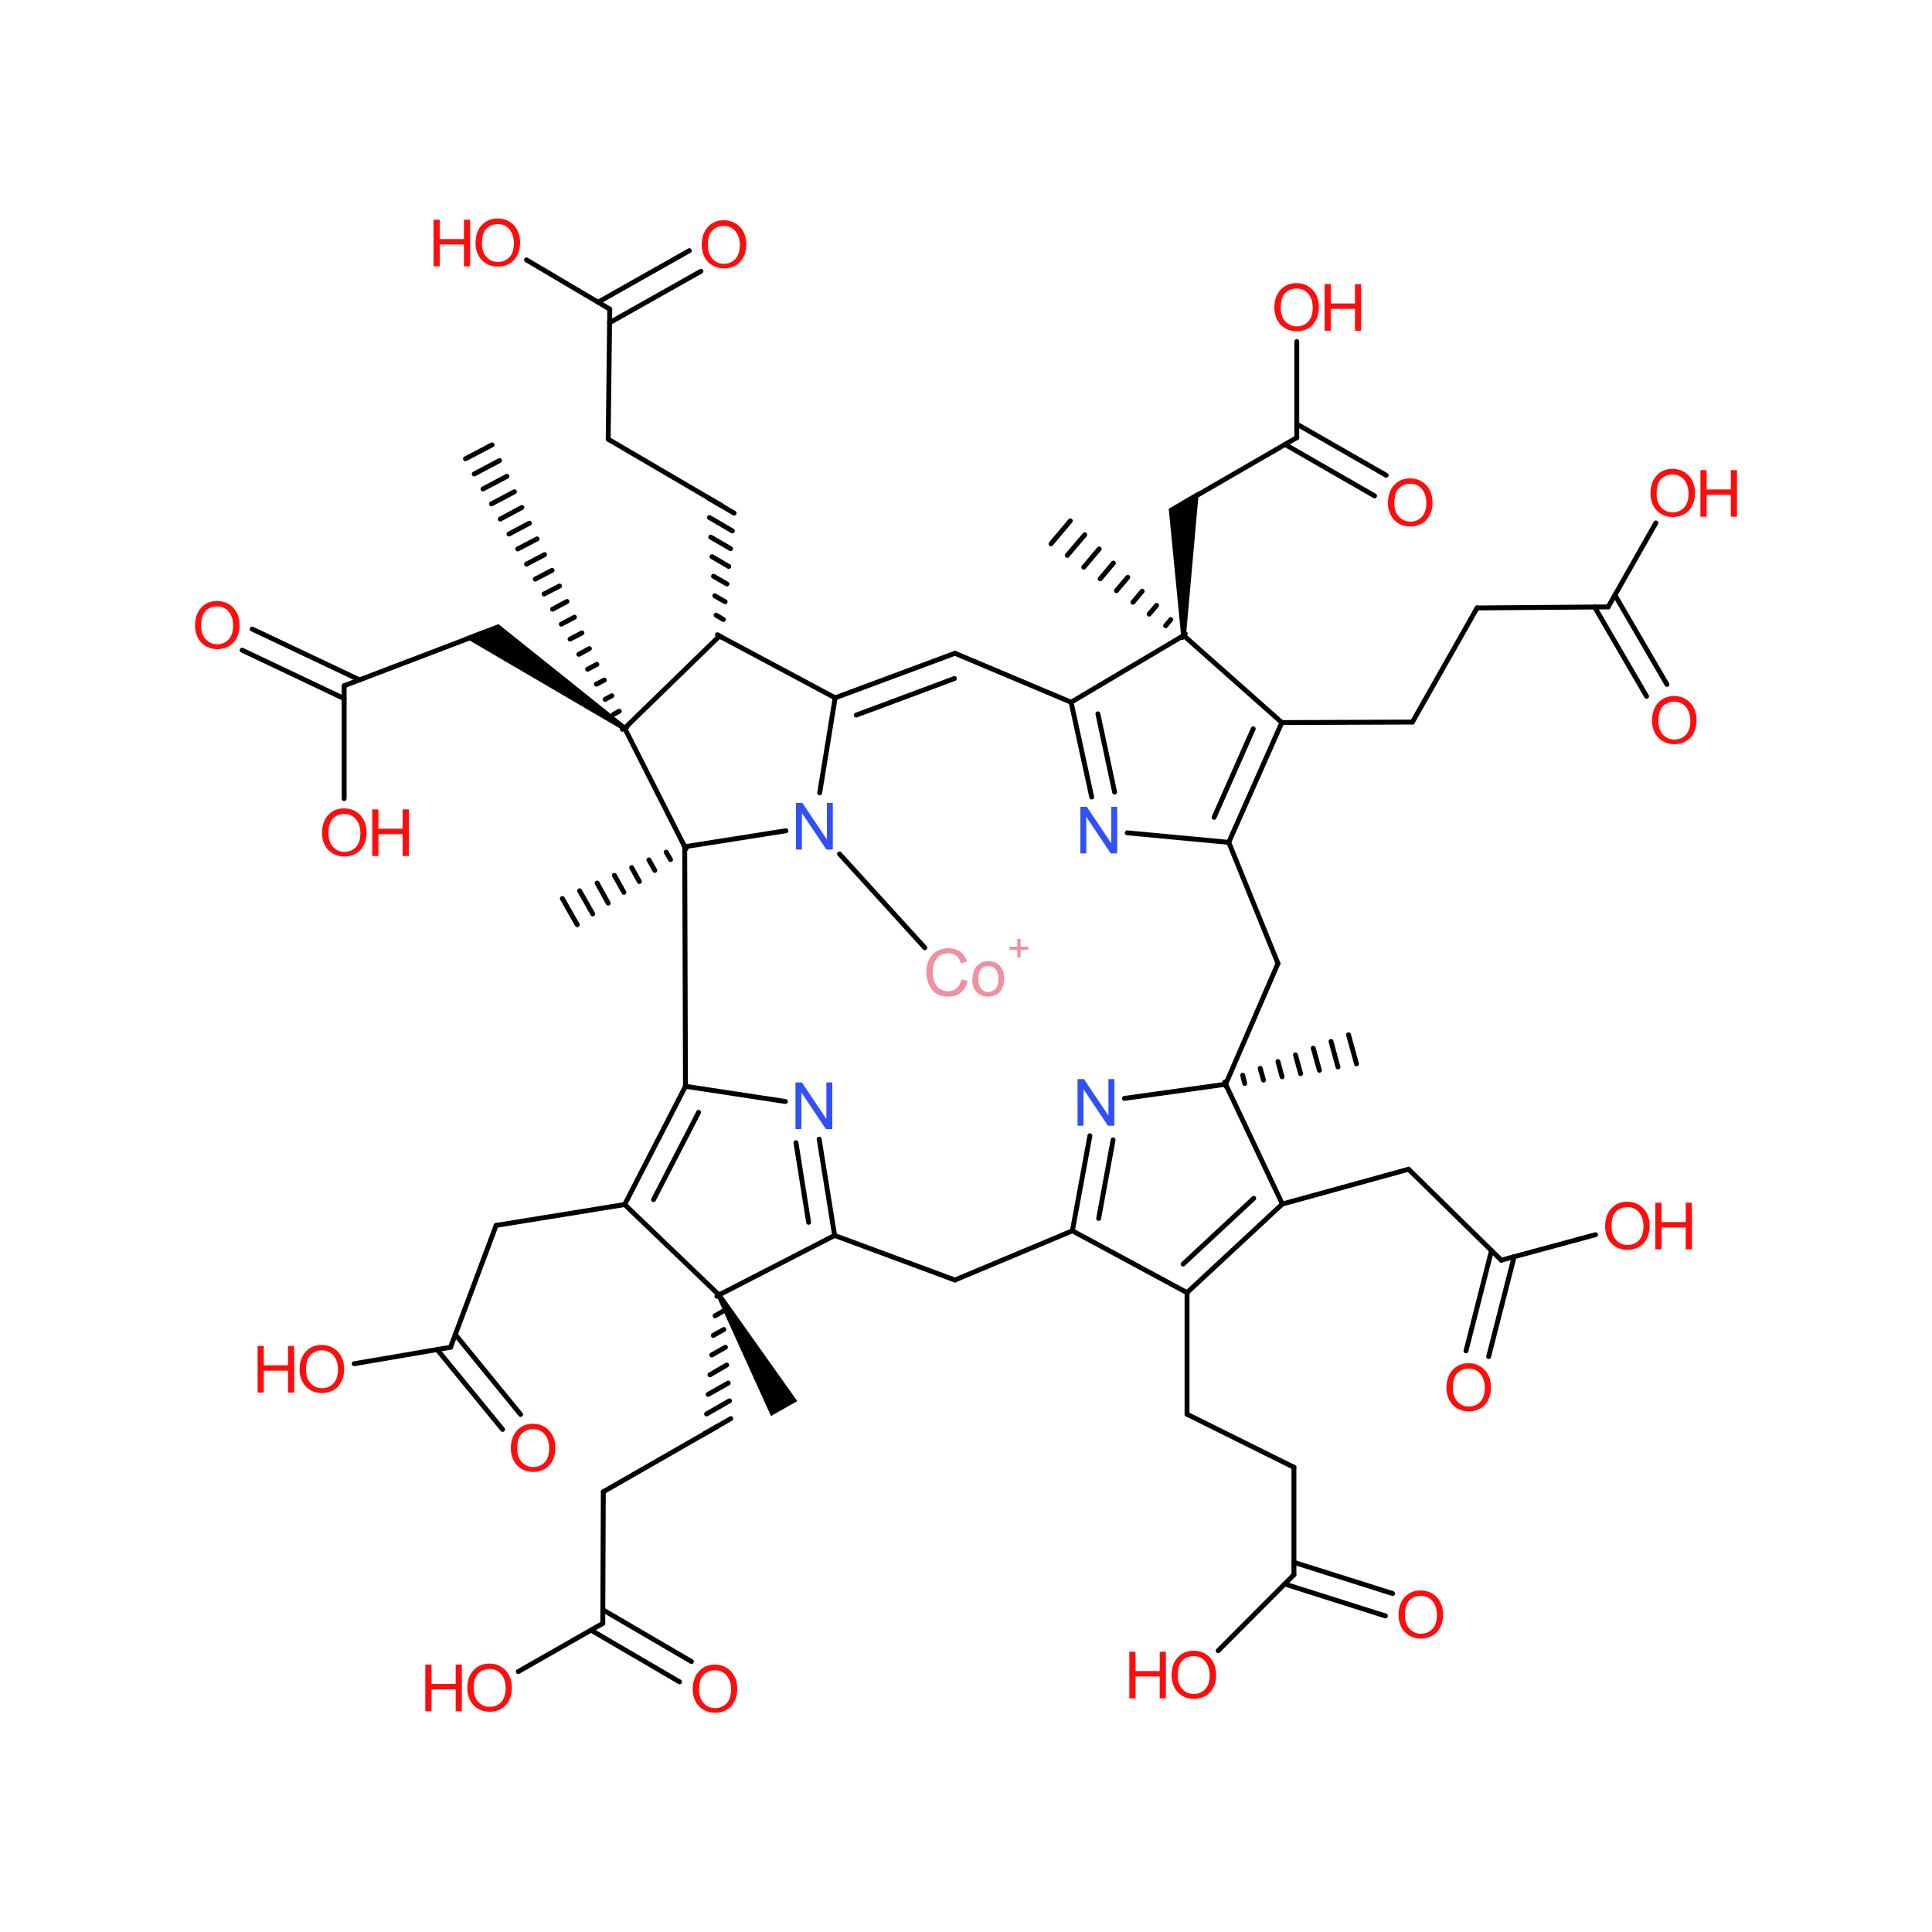 <?xml version='1.0' encoding='UTF-8'?>
<!DOCTYPE svg PUBLIC "-//W3C//DTD SVG 1.1//EN" "http://www.w3.org/Graphics/SVG/1.1/DTD/svg11.dtd">
<svg version='1.2' xmlns='http://www.w3.org/2000/svg' xmlns:xlink='http://www.w3.org/1999/xlink' width='75.0mm' height='75.0mm' viewBox='0 0 75.0 75.0'>
  <desc>Generated by the Chemistry Development Kit (http://github.com/cdk)</desc>
  <g stroke-linecap='round' stroke-linejoin='round' stroke='#000000' stroke-width='.19' fill='#FF0D0D'>
    <rect x='.0' y='.0' width='75.0' height='75.0' fill='#FFFFFF' stroke='none'/>
    <g id='mol1' class='mol'>
      <g id='mol1bnd1' class='bond'>
        <line x1='27.85' y1='24.64' x2='28.02' y2='24.74'/>
        <line x1='27.8' y1='23.88' x2='28.08' y2='24.05'/>
        <line x1='27.75' y1='23.13' x2='28.15' y2='23.36'/>
        <line x1='27.7' y1='22.37' x2='28.22' y2='22.67'/>
        <line x1='27.64' y1='21.61' x2='28.29' y2='21.99'/>
        <line x1='27.59' y1='20.85' x2='28.36' y2='21.3'/>
        <line x1='27.54' y1='20.09' x2='28.43' y2='20.61'/>
        <line x1='27.49' y1='19.33' x2='28.5' y2='19.92'/>
      </g>
      <line id='mol1bnd2' class='bond' x1='37.07' y1='25.36' x2='41.58' y2='27.26'/>
      <line id='mol1bnd3' class='bond' x1='30.51' y1='32.25' x2='26.58' y2='32.87'/>
      <path id='mol1bnd4' class='bond' d='M24.19 28.35l.11 -.16l-4.95 -3.96l-.63 .24l-.7 .27z' stroke='none' fill='#000000'/>
      <g id='mol1bnd5' class='bond'>
        <line x1='24.16' y1='28.31' x2='24.34' y2='28.22'/>
        <line x1='23.82' y1='27.73' x2='24.04' y2='27.61'/>
        <line x1='23.49' y1='27.15' x2='23.75' y2='27.01'/>
        <line x1='23.15' y1='26.56' x2='23.46' y2='26.4'/>
        <line x1='22.81' y1='25.98' x2='23.17' y2='25.79'/>
        <line x1='22.47' y1='25.4' x2='22.88' y2='25.18'/>
        <line x1='22.13' y1='24.81' x2='22.59' y2='24.57'/>
        <line x1='21.79' y1='24.23' x2='22.3' y2='23.96'/>
        <line x1='21.45' y1='23.65' x2='22.01' y2='23.35'/>
        <line x1='21.12' y1='23.06' x2='21.72' y2='22.75'/>
        <line x1='20.78' y1='22.48' x2='21.43' y2='22.14'/>
        <line x1='20.44' y1='21.9' x2='21.14' y2='21.53'/>
        <line x1='20.1' y1='21.31' x2='20.85' y2='20.92'/>
        <line x1='19.76' y1='20.73' x2='20.55' y2='20.31'/>
        <line x1='19.42' y1='20.15' x2='20.26' y2='19.7'/>
        <line x1='19.08' y1='19.56' x2='19.97' y2='19.09'/>
        <line x1='18.75' y1='18.98' x2='19.68' y2='18.49'/>
        <line x1='18.41' y1='18.4' x2='19.39' y2='17.88'/>
        <line x1='18.07' y1='17.81' x2='19.1' y2='17.27'/>
      </g>
      <line id='mol1bnd6' class='bond' x1='28.0' y1='19.62' x2='23.61' y2='17.05'/>
      <line id='mol1bnd7' class='bond' x1='41.58' y1='27.26' x2='45.95' y2='24.67'/>
      <g id='mol1bnd8' class='bond'>
        <line x1='41.58' y1='27.26' x2='42.38' y2='30.94'/>
        <line x1='42.62' y1='27.71' x2='43.27' y2='30.75'/>
      </g>
      <line id='mol1bnd9' class='bond' x1='26.58' y1='32.87' x2='26.61' y2='42.17'/>
      <line id='mol1bnd10' class='bond' x1='18.82' y1='24.54' x2='13.36' y2='26.62'/>
      <line id='mol1bnd11' class='bond' x1='23.61' y1='17.05' x2='23.67' y2='12.0'/>
      <line id='mol1bnd12' class='bond' x1='45.95' y1='24.67' x2='49.76' y2='28.05'/>
      <path id='mol1bnd13' class='bond' d='M45.85 24.67h.19l.5 -5.6l-.62 .36l-.55 .32z' stroke='none' fill='#000000'/>
      <g id='mol1bnd14' class='bond'>
        <line x1='45.89' y1='24.75' x2='46.01' y2='24.6'/>
        <line x1='45.25' y1='24.29' x2='45.45' y2='24.05'/>
        <line x1='44.61' y1='23.84' x2='44.9' y2='23.5'/>
        <line x1='43.98' y1='23.38' x2='44.34' y2='22.95'/>
        <line x1='43.34' y1='22.93' x2='43.78' y2='22.41'/>
        <line x1='42.71' y1='22.47' x2='43.22' y2='21.86'/>
        <line x1='42.07' y1='22.02' x2='42.67' y2='21.31'/>
        <line x1='41.43' y1='21.56' x2='42.11' y2='20.76'/>
        <line x1='40.8' y1='21.11' x2='41.55' y2='20.22'/>
      </g>
      <line id='mol1bnd15' class='bond' x1='43.76' y1='32.33' x2='47.7' y2='32.7'/>
      <line id='mol1bnd16' class='bond' x1='13.36' y1='26.62' x2='13.36' y2='31.0'/>
      <g id='mol1bnd17' class='bond'>
        <line x1='13.36' y1='27.12' x2='9.4' y2='25.24'/>
        <line x1='13.95' y1='26.39' x2='9.79' y2='24.42'/>
      </g>
      <line id='mol1bnd18' class='bond' x1='23.67' y1='12.0' x2='20.44' y2='10.09'/>
      <g id='mol1bnd19' class='bond'>
        <line x1='23.22' y1='11.73' x2='26.76' y2='9.73'/>
        <line x1='23.66' y1='12.53' x2='27.21' y2='10.53'/>
      </g>
      <line id='mol1bnd20' class='bond' x1='49.76' y1='28.05' x2='54.83' y2='28.03'/>
      <line id='mol1bnd21' class='bond' x1='45.93' y1='19.54' x2='50.34' y2='16.99'/>
      <line id='mol1bnd22' class='bond' x1='47.7' y1='32.7' x2='49.61' y2='37.4'/>
      <g id='mol1bnd23' class='bond'>
        <line x1='26.61' y1='42.17' x2='24.25' y2='46.76'/>
        <line x1='27.12' y1='43.18' x2='25.37' y2='46.57'/>
      </g>
      <line id='mol1bnd24' class='bond' x1='26.61' y1='42.17' x2='30.49' y2='42.76'/>
      <line id='mol1bnd25' class='bond' x1='54.83' y1='28.03' x2='57.34' y2='23.6'/>
      <line id='mol1bnd26' class='bond' x1='50.34' y1='16.99' x2='50.34' y2='13.26'/>
      <g id='mol1bnd27' class='bond'>
        <line x1='50.34' y1='16.46' x2='53.81' y2='18.45'/>
        <line x1='49.88' y1='17.25' x2='53.36' y2='19.25'/>
      </g>
      <line id='mol1bnd28' class='bond' x1='49.61' y1='37.4' x2='47.58' y2='42.09'/>
      <line id='mol1bnd29' class='bond' x1='24.25' y1='46.76' x2='27.91' y2='50.27'/>
      <line id='mol1bnd30' class='bond' x1='24.25' y1='46.76' x2='19.26' y2='47.57'/>
      <g id='mol1bnd31' class='bond'>
        <line x1='32.4' y1='47.96' x2='31.8' y2='44.22'/>
        <line x1='31.39' y1='47.45' x2='30.9' y2='44.36'/>
      </g>
      <line id='mol1bnd32' class='bond' x1='57.34' y1='23.6' x2='62.43' y2='23.56'/>
      <line id='mol1bnd33' class='bond' x1='47.58' y1='42.09' x2='49.78' y2='46.74'/>
      <line id='mol1bnd34' class='bond' x1='47.58' y1='42.09' x2='43.65' y2='42.64'/>
      <g id='mol1bnd35' class='bond'>
        <line x1='27.83' y1='50.32' x2='27.99' y2='50.22'/>
        <line x1='27.76' y1='51.08' x2='28.05' y2='50.91'/>
        <line x1='27.69' y1='51.84' x2='28.1' y2='51.61'/>
        <line x1='27.63' y1='52.6' x2='28.16' y2='52.3'/>
        <line x1='27.56' y1='53.37' x2='28.21' y2='52.99'/>
        <line x1='27.49' y1='54.13' x2='28.27' y2='53.69'/>
        <line x1='27.43' y1='54.89' x2='28.32' y2='54.38'/>
        <line x1='27.36' y1='55.65' x2='28.37' y2='55.07'/>
      </g>
      <line id='mol1bnd36' class='bond' x1='19.26' y1='47.57' x2='17.49' y2='52.3'/>
      <line id='mol1bnd37' class='bond' x1='32.4' y1='47.96' x2='37.07' y2='49.69'/>
      <line id='mol1bnd38' class='bond' x1='62.43' y1='23.56' x2='64.28' y2='20.3'/>
      <g id='mol1bnd39' class='bond'>
        <line x1='62.69' y1='23.1' x2='64.71' y2='26.57'/>
        <line x1='61.9' y1='23.56' x2='63.92' y2='27.03'/>
      </g>
      <g id='mol1bnd40' class='bond'>
        <line x1='46.08' y1='50.18' x2='49.78' y2='46.74'/>
        <line x1='45.93' y1='49.07' x2='48.67' y2='46.52'/>
      </g>
      <line id='mol1bnd41' class='bond' x1='49.78' y1='46.74' x2='54.68' y2='45.39'/>
      <g id='mol1bnd42' class='bond'>
        <line x1='41.63' y1='47.78' x2='42.31' y2='44.09'/>
        <line x1='42.65' y1='47.3' x2='43.21' y2='44.25'/>
      </g>
      <line id='mol1bnd43' class='bond' x1='27.87' y1='55.36' x2='23.42' y2='57.91'/>
      <line id='mol1bnd44' class='bond' x1='17.49' y1='52.3' x2='13.75' y2='52.94'/>
      <g id='mol1bnd45' class='bond'>
        <line x1='17.67' y1='51.8' x2='20.21' y2='54.91'/>
        <line x1='16.97' y1='52.39' x2='19.51' y2='55.49'/>
      </g>
      <line id='mol1bnd46' class='bond' x1='46.08' y1='50.18' x2='46.08' y2='54.9'/>
      <line id='mol1bnd47' class='bond' x1='54.68' y1='45.39' x2='58.28' y2='48.92'/>
      <line id='mol1bnd48' class='bond' x1='23.42' y1='57.91' x2='23.4' y2='63.02'/>
      <line id='mol1bnd49' class='bond' x1='46.08' y1='54.9' x2='50.23' y2='56.96'/>
      <line id='mol1bnd50' class='bond' x1='58.28' y1='48.92' x2='61.94' y2='47.93'/>
      <g id='mol1bnd51' class='bond'>
        <line x1='58.78' y1='48.78' x2='57.79' y2='52.66'/>
        <line x1='57.9' y1='48.55' x2='56.91' y2='52.44'/>
      </g>
      <line id='mol1bnd52' class='bond' x1='23.4' y1='63.02' x2='20.12' y2='64.89'/>
      <g id='mol1bnd53' class='bond'>
        <line x1='23.4' y1='62.49' x2='26.84' y2='64.5'/>
        <line x1='22.94' y1='63.28' x2='26.38' y2='65.29'/>
      </g>
      <line id='mol1bnd54' class='bond' x1='50.23' y1='56.96' x2='50.23' y2='61.13'/>
      <line id='mol1bnd55' class='bond' x1='50.23' y1='61.13' x2='47.29' y2='64.08'/>
      <g id='mol1bnd56' class='bond'>
        <line x1='50.23' y1='60.65' x2='54.06' y2='61.86'/>
        <line x1='49.87' y1='61.49' x2='53.78' y2='62.73'/>
      </g>
      <line id='mol1bnd57' class='bond' x1='24.25' y1='28.27' x2='26.58' y2='32.87'/>
      <g id='mol1bnd58' class='bond'>
        <line x1='47.7' y1='32.7' x2='49.76' y2='28.05'/>
        <line x1='47.13' y1='31.73' x2='48.65' y2='28.29'/>
      </g>
      <line id='mol1bnd59' class='bond' x1='27.91' y1='50.27' x2='32.4' y2='47.96'/>
      <line id='mol1bnd60' class='bond' x1='37.07' y1='49.69' x2='41.63' y2='47.78'/>
      <line id='mol1bnd61' class='bond' x1='46.08' y1='50.18' x2='41.63' y2='47.78'/>
      <line id='mol1bnd62' class='bond' x1='32.42' y1='27.09' x2='27.93' y2='24.69'/>
      <g id='mol1bnd63' class='bond'>
        <line x1='37.07' y1='25.36' x2='32.42' y2='27.09'/>
        <line x1='37.05' y1='26.34' x2='33.24' y2='27.76'/>
      </g>
      <path id='mol1bnd64' class='bond' d='M27.99 50.22l-.17 .1l2.11 4.65l.51 -.29l.51 -.29z' stroke='none' fill='#000000'/>
      <line id='mol1bnd65' class='bond' x1='32.42' y1='27.09' x2='31.82' y2='30.78'/>
      <line id='mol1bnd66' class='bond' x1='27.93' y1='24.69' x2='24.25' y2='28.27'/>
      <g id='mol1bnd67' class='bond'>
        <line x1='47.55' y1='42.0' x2='47.6' y2='42.18'/>
        <line x1='48.24' y1='41.74' x2='48.32' y2='42.06'/>
        <line x1='48.92' y1='41.47' x2='49.05' y2='41.93'/>
        <line x1='49.61' y1='41.21' x2='49.77' y2='41.8'/>
        <line x1='50.29' y1='40.95' x2='50.49' y2='41.68'/>
        <line x1='50.98' y1='40.69' x2='51.22' y2='41.55'/>
        <line x1='51.67' y1='40.43' x2='51.94' y2='41.42'/>
        <line x1='52.35' y1='40.17' x2='52.66' y2='41.3'/>
      </g>
      <g id='mol1bnd68' class='bond'>
        <line x1='26.63' y1='32.95' x2='26.54' y2='32.78'/>
        <line x1='26.03' y1='33.37' x2='25.86' y2='33.08'/>
        <line x1='25.42' y1='33.79' x2='25.19' y2='33.38'/>
        <line x1='24.82' y1='34.22' x2='24.52' y2='33.68'/>
        <line x1='24.22' y1='34.64' x2='23.85' y2='33.98'/>
        <line x1='23.61' y1='35.06' x2='23.18' y2='34.28'/>
        <line x1='23.01' y1='35.48' x2='22.5' y2='34.58'/>
        <line x1='22.41' y1='35.9' x2='21.83' y2='34.88'/>
      </g>
      <line id='mol1bnd69' class='bond' x1='32.59' y1='33.15' x2='35.9' y2='36.79'/>
      <path id='mol1atm4' class='atom' d='M30.9 32.98v-1.81h.25l.95 1.42v-1.42h.23v1.81h-.25l-.95 -1.42v1.42h-.23z' stroke='none' fill='#3050F8'/>
      <path id='mol1atm13' class='atom' d='M41.94 33.13v-1.81h.25l.95 1.42v-1.42h.23v1.81h-.25l-.95 -1.42v1.42h-.23z' stroke='none' fill='#3050F8'/>
      <g id='mol1atm21' class='atom'>
        <path d='M12.5 32.35q.0 -.45 .24 -.71q.24 -.26 .62 -.26q.25 .0 .45 .12q.2 .12 .31 .33q.11 .21 .11 .49q.0 .28 -.11 .49q-.11 .22 -.31 .33q-.2 .11 -.44 .11q-.26 .0 -.46 -.12q-.2 -.12 -.31 -.34q-.1 -.21 -.1 -.45zM12.75 32.36q.0 .33 .18 .52q.18 .19 .44 .19q.27 .0 .45 -.19q.17 -.19 .17 -.54q.0 -.22 -.08 -.39q-.08 -.17 -.22 -.26q-.14 -.09 -.32 -.09q-.26 .0 -.44 .17q-.18 .17 -.18 .58z' stroke='none'/>
        <path d='M14.45 33.23v-1.81h.24v.75h.94v-.75h.24v1.81h-.24v-.85h-.94v.85h-.24z' stroke='none'/>
      </g>
      <path id='mol1atm22' class='atom' d='M7.57 24.3q.0 -.45 .24 -.71q.24 -.26 .62 -.26q.25 .0 .45 .12q.2 .12 .31 .33q.11 .21 .11 .49q.0 .28 -.11 .49q-.11 .22 -.31 .33q-.2 .11 -.44 .11q-.26 .0 -.46 -.12q-.2 -.12 -.31 -.34q-.1 -.21 -.1 -.45zM7.81 24.3q.0 .33 .18 .52q.18 .19 .44 .19q.27 .0 .45 -.19q.17 -.19 .17 -.54q.0 -.22 -.08 -.39q-.08 -.17 -.22 -.26q-.14 -.09 -.32 -.09q-.26 .0 -.44 .17q-.18 .17 -.18 .58z' stroke='none'/>
      <g id='mol1atm23' class='atom'>
        <path d='M18.46 9.45q.0 -.45 .24 -.71q.24 -.26 .62 -.26q.25 .0 .45 .12q.2 .12 .31 .33q.11 .21 .11 .49q.0 .28 -.11 .49q-.11 .22 -.31 .33q-.2 .11 -.44 .11q-.26 .0 -.46 -.12q-.2 -.12 -.31 -.34q-.1 -.21 -.1 -.45zM18.71 9.46q.0 .33 .18 .52q.18 .19 .44 .19q.27 .0 .45 -.19q.17 -.19 .17 -.54q.0 -.22 -.08 -.39q-.08 -.17 -.22 -.26q-.14 -.09 -.32 -.09q-.26 .0 -.44 .17q-.18 .17 -.18 .58z' stroke='none'/>
        <path d='M16.83 10.34v-1.81h.24v.75h.94v-.75h.24v1.81h-.24v-.85h-.94v.85h-.24z' stroke='none'/>
      </g>
      <path id='mol1atm24' class='atom' d='M27.24 9.52q.0 -.45 .24 -.71q.24 -.26 .62 -.26q.25 .0 .45 .12q.2 .12 .31 .33q.11 .21 .11 .49q.0 .28 -.11 .49q-.11 .22 -.31 .33q-.2 .11 -.44 .11q-.26 .0 -.46 -.12q-.2 -.12 -.31 -.34q-.1 -.21 -.1 -.45zM27.48 9.53q.0 .33 .18 .52q.18 .19 .44 .19q.27 .0 .45 -.19q.17 -.19 .17 -.54q.0 -.22 -.08 -.39q-.08 -.17 -.22 -.26q-.14 -.09 -.32 -.09q-.26 .0 -.44 .17q-.18 .17 -.18 .58z' stroke='none'/>
      <path id='mol1atm29' class='atom' d='M30.88 43.83v-1.81h.25l.95 1.42v-1.42h.23v1.81h-.25l-.95 -1.42v1.42h-.23z' stroke='none' fill='#3050F8'/>
      <g id='mol1atm31' class='atom'>
        <path d='M49.47 11.96q.0 -.45 .24 -.71q.24 -.26 .62 -.26q.25 .0 .45 .12q.2 .12 .31 .33q.11 .21 .11 .49q.0 .28 -.11 .49q-.11 .22 -.31 .33q-.2 .11 -.44 .11q-.26 .0 -.46 -.12q-.2 -.12 -.31 -.34q-.1 -.21 -.1 -.45zM49.72 11.96q.0 .33 .18 .52q.18 .19 .44 .19q.27 .0 .45 -.19q.17 -.19 .17 -.54q.0 -.22 -.08 -.39q-.08 -.17 -.22 -.26q-.14 -.09 -.32 -.09q-.26 .0 -.44 .17q-.18 .17 -.18 .58z' stroke='none'/>
        <path d='M51.42 12.84v-1.81h.24v.75h.94v-.75h.24v1.81h-.24v-.85h-.94v.85h-.24z' stroke='none'/>
      </g>
      <path id='mol1atm32' class='atom' d='M53.88 19.54q.0 -.45 .24 -.71q.24 -.26 .62 -.26q.25 .0 .45 .12q.2 .12 .31 .33q.11 .21 .11 .49q.0 .28 -.11 .49q-.11 .22 -.31 .33q-.2 .11 -.44 .11q-.26 .0 -.46 -.12q-.2 -.12 -.31 -.34q-.1 -.21 -.1 -.45zM54.13 19.54q.0 .33 .18 .52q.18 .19 .44 .19q.27 .0 .45 -.19q.17 -.19 .17 -.54q.0 -.22 -.08 -.39q-.08 -.17 -.22 -.26q-.14 -.09 -.32 -.09q-.26 .0 -.44 .17q-.18 .17 -.18 .58z' stroke='none'/>
      <path id='mol1atm39' class='atom' d='M41.83 43.7v-1.81h.25l.95 1.42v-1.42h.23v1.81h-.25l-.95 -1.42v1.42h-.23z' stroke='none' fill='#3050F8'/>
      <g id='mol1atm43' class='atom'>
        <path d='M64.07 19.17q.0 -.45 .24 -.71q.24 -.26 .62 -.26q.25 .0 .45 .12q.2 .12 .31 .33q.11 .21 .11 .49q.0 .28 -.11 .49q-.11 .22 -.31 .33q-.2 .11 -.44 .11q-.26 .0 -.46 -.12q-.2 -.12 -.31 -.34q-.1 -.21 -.1 -.45zM64.31 19.18q.0 .33 .18 .52q.18 .19 .44 .19q.27 .0 .45 -.19q.17 -.19 .17 -.54q.0 -.22 -.08 -.39q-.08 -.17 -.22 -.26q-.14 -.09 -.32 -.09q-.26 .0 -.44 .17q-.18 .17 -.18 .58z' stroke='none'/>
        <path d='M66.01 20.06v-1.81h.24v.75h.94v-.75h.24v1.81h-.24v-.85h-.94v.85h-.24z' stroke='none'/>
      </g>
      <path id='mol1atm44' class='atom' d='M64.13 27.99q.0 -.45 .24 -.71q.24 -.26 .62 -.26q.25 .0 .45 .12q.2 .12 .31 .33q.11 .21 .11 .49q.0 .28 -.11 .49q-.11 .22 -.31 .33q-.2 .11 -.44 .11q-.26 .0 -.46 -.12q-.2 -.12 -.31 -.34q-.1 -.21 -.1 -.45zM64.38 28.0q.0 .33 .18 .52q.18 .19 .44 .19q.27 .0 .45 -.19q.17 -.19 .17 -.54q.0 -.22 -.08 -.39q-.08 -.17 -.22 -.26q-.14 -.09 -.32 -.09q-.26 .0 -.44 .17q-.18 .17 -.18 .58z' stroke='none'/>
      <g id='mol1atm49' class='atom'>
        <path d='M11.63 53.18q.0 -.45 .24 -.71q.24 -.26 .62 -.26q.25 .0 .45 .12q.2 .12 .31 .33q.11 .21 .11 .49q.0 .28 -.11 .49q-.11 .22 -.31 .33q-.2 .11 -.44 .11q-.26 .0 -.46 -.12q-.2 -.12 -.31 -.34q-.1 -.21 -.1 -.45zM11.88 53.18q.0 .33 .18 .52q.18 .19 .44 .19q.27 .0 .45 -.19q.17 -.19 .17 -.54q.0 -.22 -.08 -.39q-.08 -.17 -.22 -.26q-.14 -.09 -.32 -.09q-.26 .0 -.44 .17q-.18 .17 -.18 .58z' stroke='none'/>
        <path d='M10.0 54.06v-1.81h.24v.75h.94v-.75h.24v1.81h-.24v-.85h-.94v.85h-.24z' stroke='none'/>
      </g>
      <path id='mol1atm50' class='atom' d='M19.83 56.24q.0 -.45 .24 -.71q.24 -.26 .62 -.26q.25 .0 .45 .12q.2 .12 .31 .33q.11 .21 .11 .49q.0 .28 -.11 .49q-.11 .22 -.31 .33q-.2 .11 -.44 .11q-.26 .0 -.46 -.12q-.2 -.12 -.31 -.34q-.1 -.21 -.1 -.45zM20.08 56.24q.0 .33 .18 .52q.18 .19 .44 .19q.27 .0 .45 -.19q.17 -.19 .17 -.54q.0 -.22 -.08 -.39q-.08 -.17 -.22 -.26q-.14 -.09 -.32 -.09q-.26 .0 -.44 .17q-.18 .17 -.18 .58z' stroke='none'/>
      <g id='mol1atm55' class='atom'>
        <path d='M62.31 47.62q.0 -.45 .24 -.71q.24 -.26 .62 -.26q.25 .0 .45 .12q.2 .12 .31 .33q.11 .21 .11 .49q.0 .28 -.11 .49q-.11 .22 -.31 .33q-.2 .11 -.44 .11q-.26 .0 -.46 -.12q-.2 -.12 -.31 -.34q-.1 -.21 -.1 -.45zM62.56 47.62q.0 .33 .18 .52q.18 .19 .44 .19q.27 .0 .45 -.19q.17 -.19 .17 -.54q.0 -.22 -.08 -.39q-.08 -.17 -.22 -.26q-.14 -.09 -.32 -.09q-.26 .0 -.44 .17q-.18 .17 -.18 .58z' stroke='none'/>
        <path d='M64.26 48.5v-1.81h.24v.75h.94v-.75h.24v1.81h-.24v-.85h-.94v.85h-.24z' stroke='none'/>
      </g>
      <path id='mol1atm56' class='atom' d='M56.15 53.89q.0 -.45 .24 -.71q.24 -.26 .62 -.26q.25 .0 .45 .12q.2 .12 .31 .33q.11 .21 .11 .49q.0 .28 -.11 .49q-.11 .22 -.31 .33q-.2 .11 -.44 .11q-.26 .0 -.46 -.12q-.2 -.12 -.31 -.34q-.1 -.21 -.1 -.45zM56.4 53.89q.0 .33 .18 .52q.18 .19 .44 .19q.27 .0 .45 -.19q.17 -.19 .17 -.54q.0 -.22 -.08 -.39q-.08 -.17 -.22 -.26q-.14 -.09 -.32 -.09q-.26 .0 -.44 .17q-.18 .17 -.18 .58z' stroke='none'/>
      <g id='mol1atm57' class='atom'>
        <path d='M18.14 65.55q.0 -.45 .24 -.71q.24 -.26 .62 -.26q.25 .0 .45 .12q.2 .12 .31 .33q.11 .21 .11 .49q.0 .28 -.11 .49q-.11 .22 -.31 .33q-.2 .11 -.44 .11q-.26 .0 -.46 -.12q-.2 -.12 -.31 -.34q-.1 -.21 -.1 -.45zM18.39 65.55q.0 .33 .18 .52q.18 .19 .44 .19q.27 .0 .45 -.19q.17 -.19 .17 -.54q.0 -.22 -.08 -.39q-.08 -.17 -.22 -.26q-.14 -.09 -.32 -.09q-.26 .0 -.44 .17q-.18 .17 -.18 .58z' stroke='none'/>
        <path d='M16.51 66.43v-1.81h.24v.75h.94v-.75h.24v1.81h-.24v-.85h-.94v.85h-.24z' stroke='none'/>
      </g>
      <path id='mol1atm58' class='atom' d='M26.89 65.59q.0 -.45 .24 -.71q.24 -.26 .62 -.26q.25 .0 .45 .12q.2 .12 .31 .33q.11 .21 .11 .49q.0 .28 -.11 .49q-.11 .22 -.31 .33q-.2 .11 -.44 .11q-.26 .0 -.46 -.12q-.2 -.12 -.31 -.34q-.1 -.21 -.1 -.45zM27.14 65.6q.0 .33 .18 .52q.18 .19 .44 .19q.27 .0 .45 -.19q.17 -.19 .17 -.54q.0 -.22 -.08 -.39q-.08 -.17 -.22 -.26q-.14 -.09 -.32 -.09q-.26 .0 -.44 .17q-.18 .17 -.18 .58z' stroke='none'/>
      <g id='mol1atm60' class='atom'>
        <path d='M45.48 65.05q.0 -.45 .24 -.71q.24 -.26 .62 -.26q.25 .0 .45 .12q.2 .12 .31 .33q.11 .21 .11 .49q.0 .28 -.11 .49q-.11 .22 -.31 .33q-.2 .11 -.44 .11q-.26 .0 -.46 -.12q-.2 -.12 -.31 -.34q-.1 -.21 -.1 -.45zM45.72 65.05q.0 .33 .18 .52q.18 .19 .44 .19q.27 .0 .45 -.19q.17 -.19 .17 -.54q.0 -.22 -.08 -.39q-.08 -.17 -.22 -.26q-.14 -.09 -.32 -.09q-.26 .0 -.44 .17q-.18 .17 -.18 .58z' stroke='none'/>
        <path d='M43.84 65.93v-1.81h.24v.75h.94v-.75h.24v1.81h-.24v-.85h-.94v.85h-.24z' stroke='none'/>
      </g>
      <path id='mol1atm61' class='atom' d='M54.29 62.71q.0 -.45 .24 -.71q.24 -.26 .62 -.26q.25 .0 .45 .12q.2 .12 .31 .33q.11 .21 .11 .49q.0 .28 -.11 .49q-.11 .22 -.31 .33q-.2 .11 -.44 .11q-.26 .0 -.46 -.12q-.2 -.12 -.31 -.34q-.1 -.21 -.1 -.45zM54.54 62.71q.0 .33 .18 .52q.18 .19 .44 .19q.27 .0 .45 -.19q.17 -.19 .17 -.54q.0 -.22 -.08 -.39q-.08 -.17 -.22 -.26q-.14 -.09 -.32 -.09q-.26 .0 -.44 .17q-.18 .17 -.18 .58z' stroke='none'/>
      <g id='mol1atm62' class='atom'>
        <path d='M37.33 38.02l.24 .06q-.08 .29 -.27 .45q-.2 .16 -.48 .16q-.29 .0 -.48 -.12q-.18 -.12 -.28 -.35q-.1 -.23 -.1 -.49q.0 -.28 .11 -.49q.11 -.21 .31 -.32q.2 -.11 .44 -.11q.27 .0 .46 .14q.19 .14 .26 .39l-.24 .05q-.06 -.2 -.18 -.29q-.12 -.09 -.3 -.09q-.21 .0 -.35 .1q-.14 .1 -.2 .27q-.06 .17 -.06 .35q.0 .23 .07 .4q.07 .17 .21 .26q.14 .09 .31 .09q.2 .0 .34 -.12q.14 -.12 .19 -.35zM37.76 38.0q.0 -.36 .2 -.54q.17 -.15 .41 -.15q.27 .0 .44 .18q.17 .18 .17 .49q.0 .25 -.08 .4q-.08 .15 -.22 .23q-.15 .08 -.32 .08q-.28 .0 -.45 -.18q-.17 -.18 -.17 -.51zM37.98 38.0q.0 .25 .11 .38q.11 .13 .28 .13q.16 .0 .28 -.13q.11 -.13 .11 -.38q.0 -.24 -.11 -.37q-.11 -.13 -.28 -.13q-.17 .0 -.28 .12q-.11 .12 -.11 .38z' stroke='none' fill='#F090A0'/>
        <path d='M39.49 37.17v-.3h-.3v-.12h.3v-.3h.13v.3h.3v.12h-.3v.3h-.13z' stroke='none' fill='#F090A0'/>
      </g>
    </g>
  </g>
</svg>
